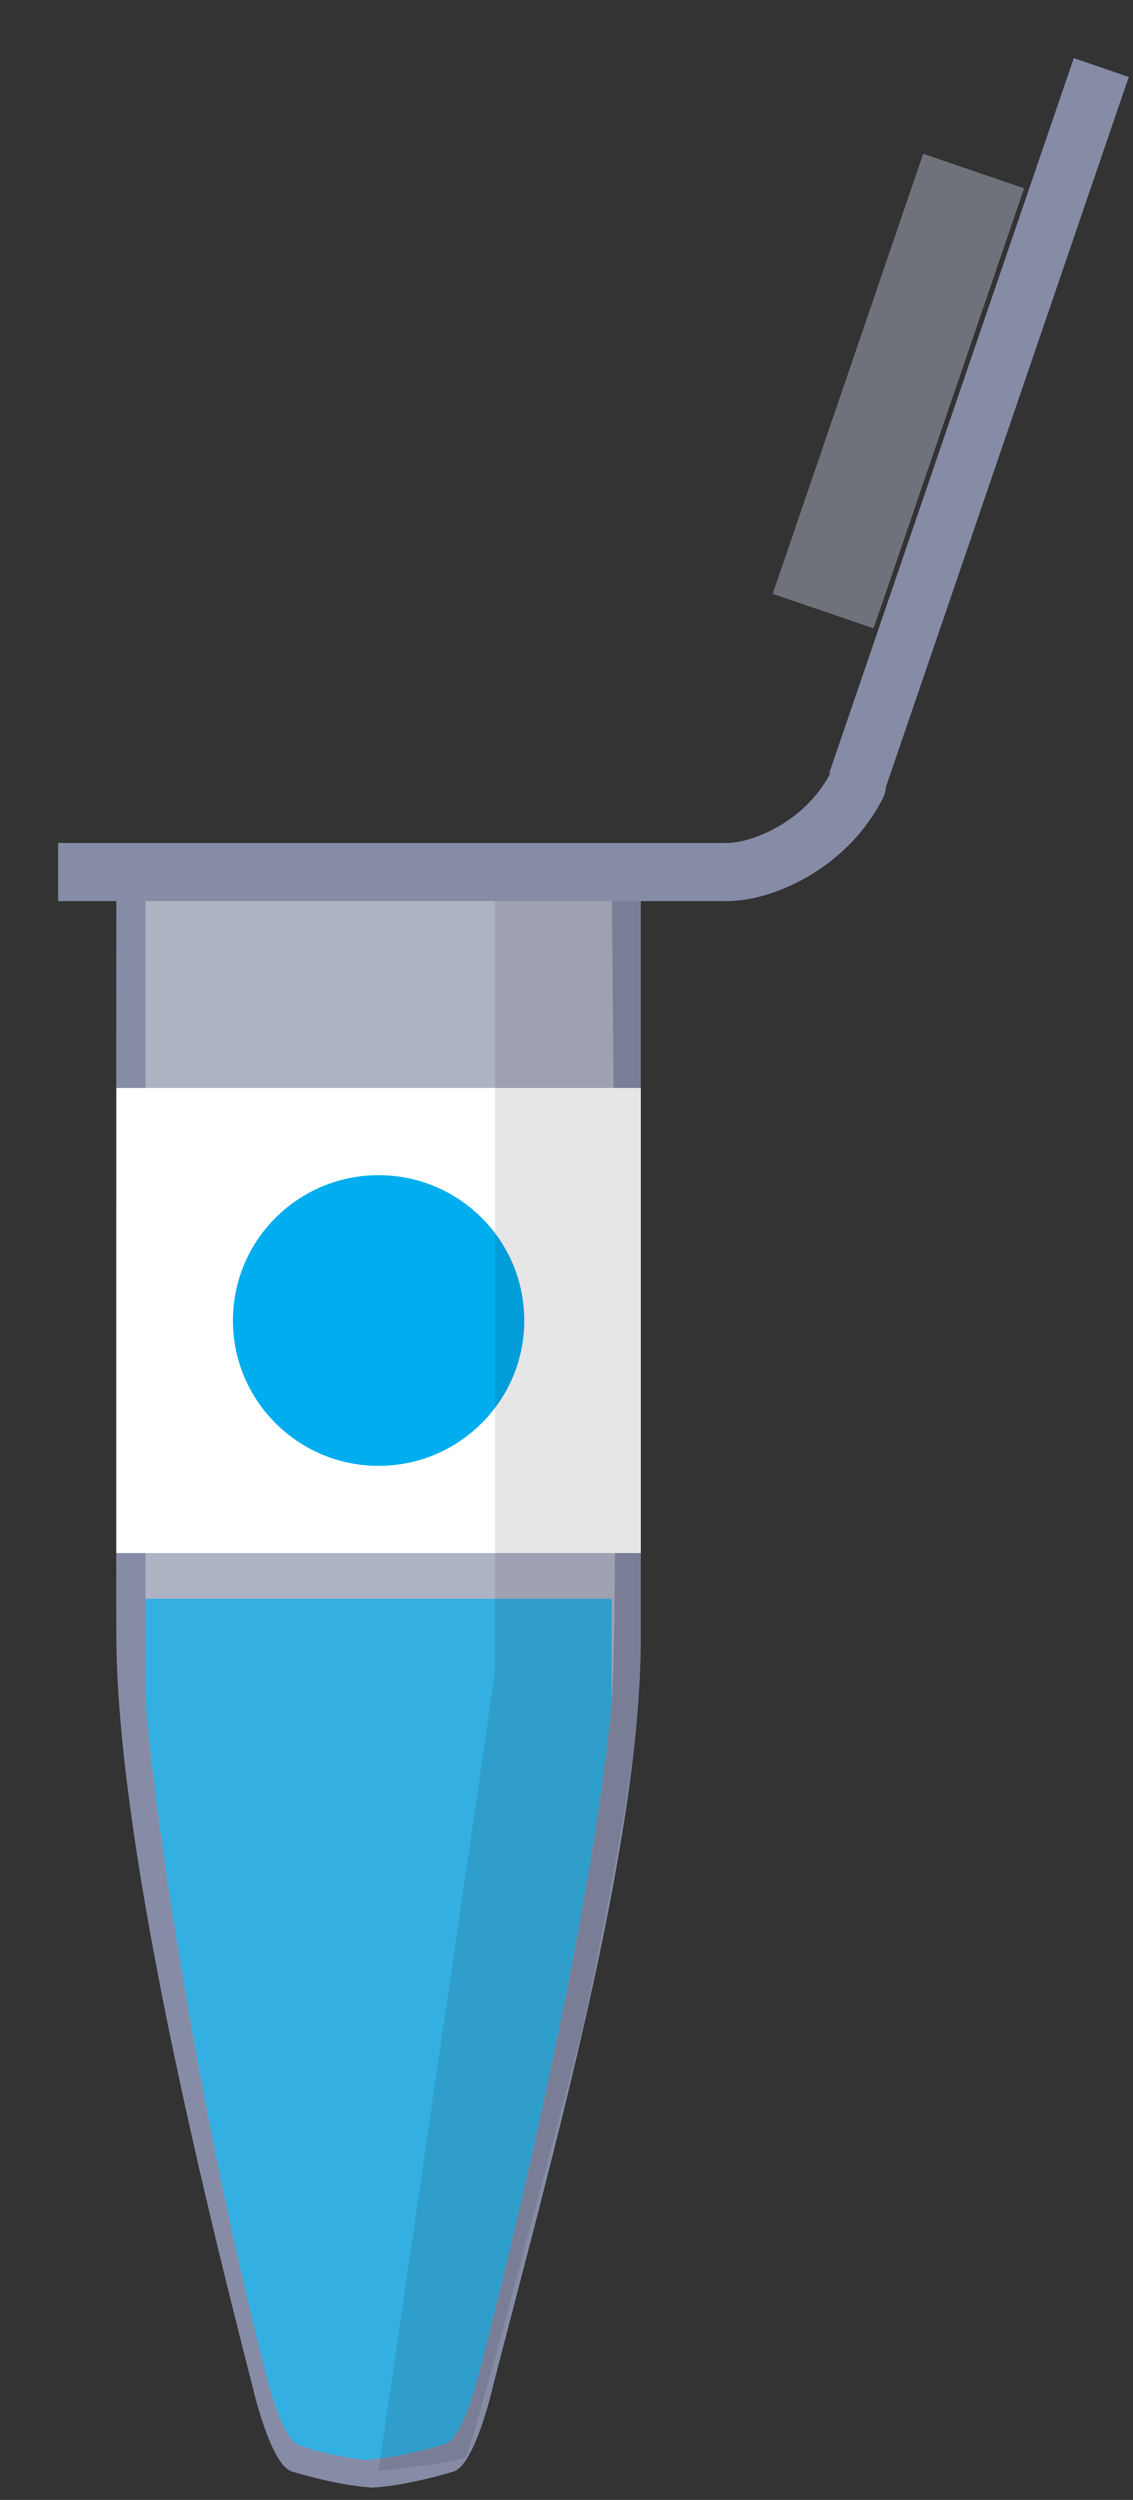 <svg width="39" height="86" viewBox="0 0 39 86" fill="none" xmlns="http://www.w3.org/2000/svg">
<rect x="0" y="0" width="39" height="86" fill="#333333" stroke="none"/>
<path d="M13.04 85.581C12.152 85.581 10.795 85.254 10.046 85.022C9.298 84.788 8.69 82.087 8.69 82.087C6.725 74.446 4.066 63.204 4.005 56.427C3.993 55.084 4.005 29 4.005 29H5.51H22.057V56.427C22.057 63.427 18.934 74.446 16.97 82.087C16.97 82.087 16.362 84.788 15.613 85.022C14.865 85.254 13.508 85.581 12.619 85.581" fill="#868CA6"/>
<path opacity="0.7" d="M12.986 84.641C12.191 84.641 10.975 84.362 10.32 84.129C9.665 83.943 9.104 81.474 9.104 81.474C7.326 74.625 5.523 64.529 5.009 58.519C5.009 55.427 5.009 32.617 5.009 32.617V30.427H21.055C21.055 30.427 21.335 55.351 21.055 58.519C20.54 64.529 18.319 74.579 16.542 81.427C16.542 81.427 15.98 83.85 15.325 84.082C14.671 84.269 13.454 84.595 12.659 84.595" fill="#C0C3D2"/>
<rect x="2" y="29" width="23.066" height="2" fill="#868CA6"/>
<path opacity="0.7" d="M12.986 84.641C12.191 84.641 10.975 84.362 10.32 84.129C9.665 83.943 9.104 81.474 9.104 81.474C7.326 74.625 5.523 64.529 5.009 58.519V55H13.5H21.055V58.519C20.54 64.529 18.319 74.579 16.542 81.427C16.542 81.427 15.98 83.85 15.325 84.082C14.671 84.269 13.454 84.595 12.659 84.595" fill="#00AEEF"/>
<rect x="4.006" y="37.427" width="18.052" height="16" fill="white"/>
<ellipse cx="13.032" cy="45.427" rx="5.014" ry="5" fill="#00AEEF"/>
<path d="M17.043 31H22.057C22.057 31 22.057 54.564 22.057 57.509C22.057 60.455 20.051 69.782 20.051 69.782C20.051 69.782 16.259 84.294 16.04 84.509C15.82 84.724 13.031 85 13.031 85L17.043 57.509V31Z" fill="black" fill-opacity="0.1"/>
<rect opacity="0.5" x="35.251" y="6.478" width="16" height="3.67" transform="rotate(108.892 35.251 6.478)" fill="#AFB3C5"/>
<path fill-rule="evenodd" clip-rule="evenodd" d="M30.498 27.064L38.854 2.648L36.962 2L28.543 26.599L28.576 26.611C28.174 27.384 27.544 27.982 26.86 28.392C26.147 28.82 25.448 29 25 29V31C25.885 31 26.936 30.68 27.89 30.108C28.856 29.528 29.795 28.646 30.394 27.447C30.456 27.324 30.49 27.193 30.498 27.064Z" fill="#868CA6"/>
</svg>
